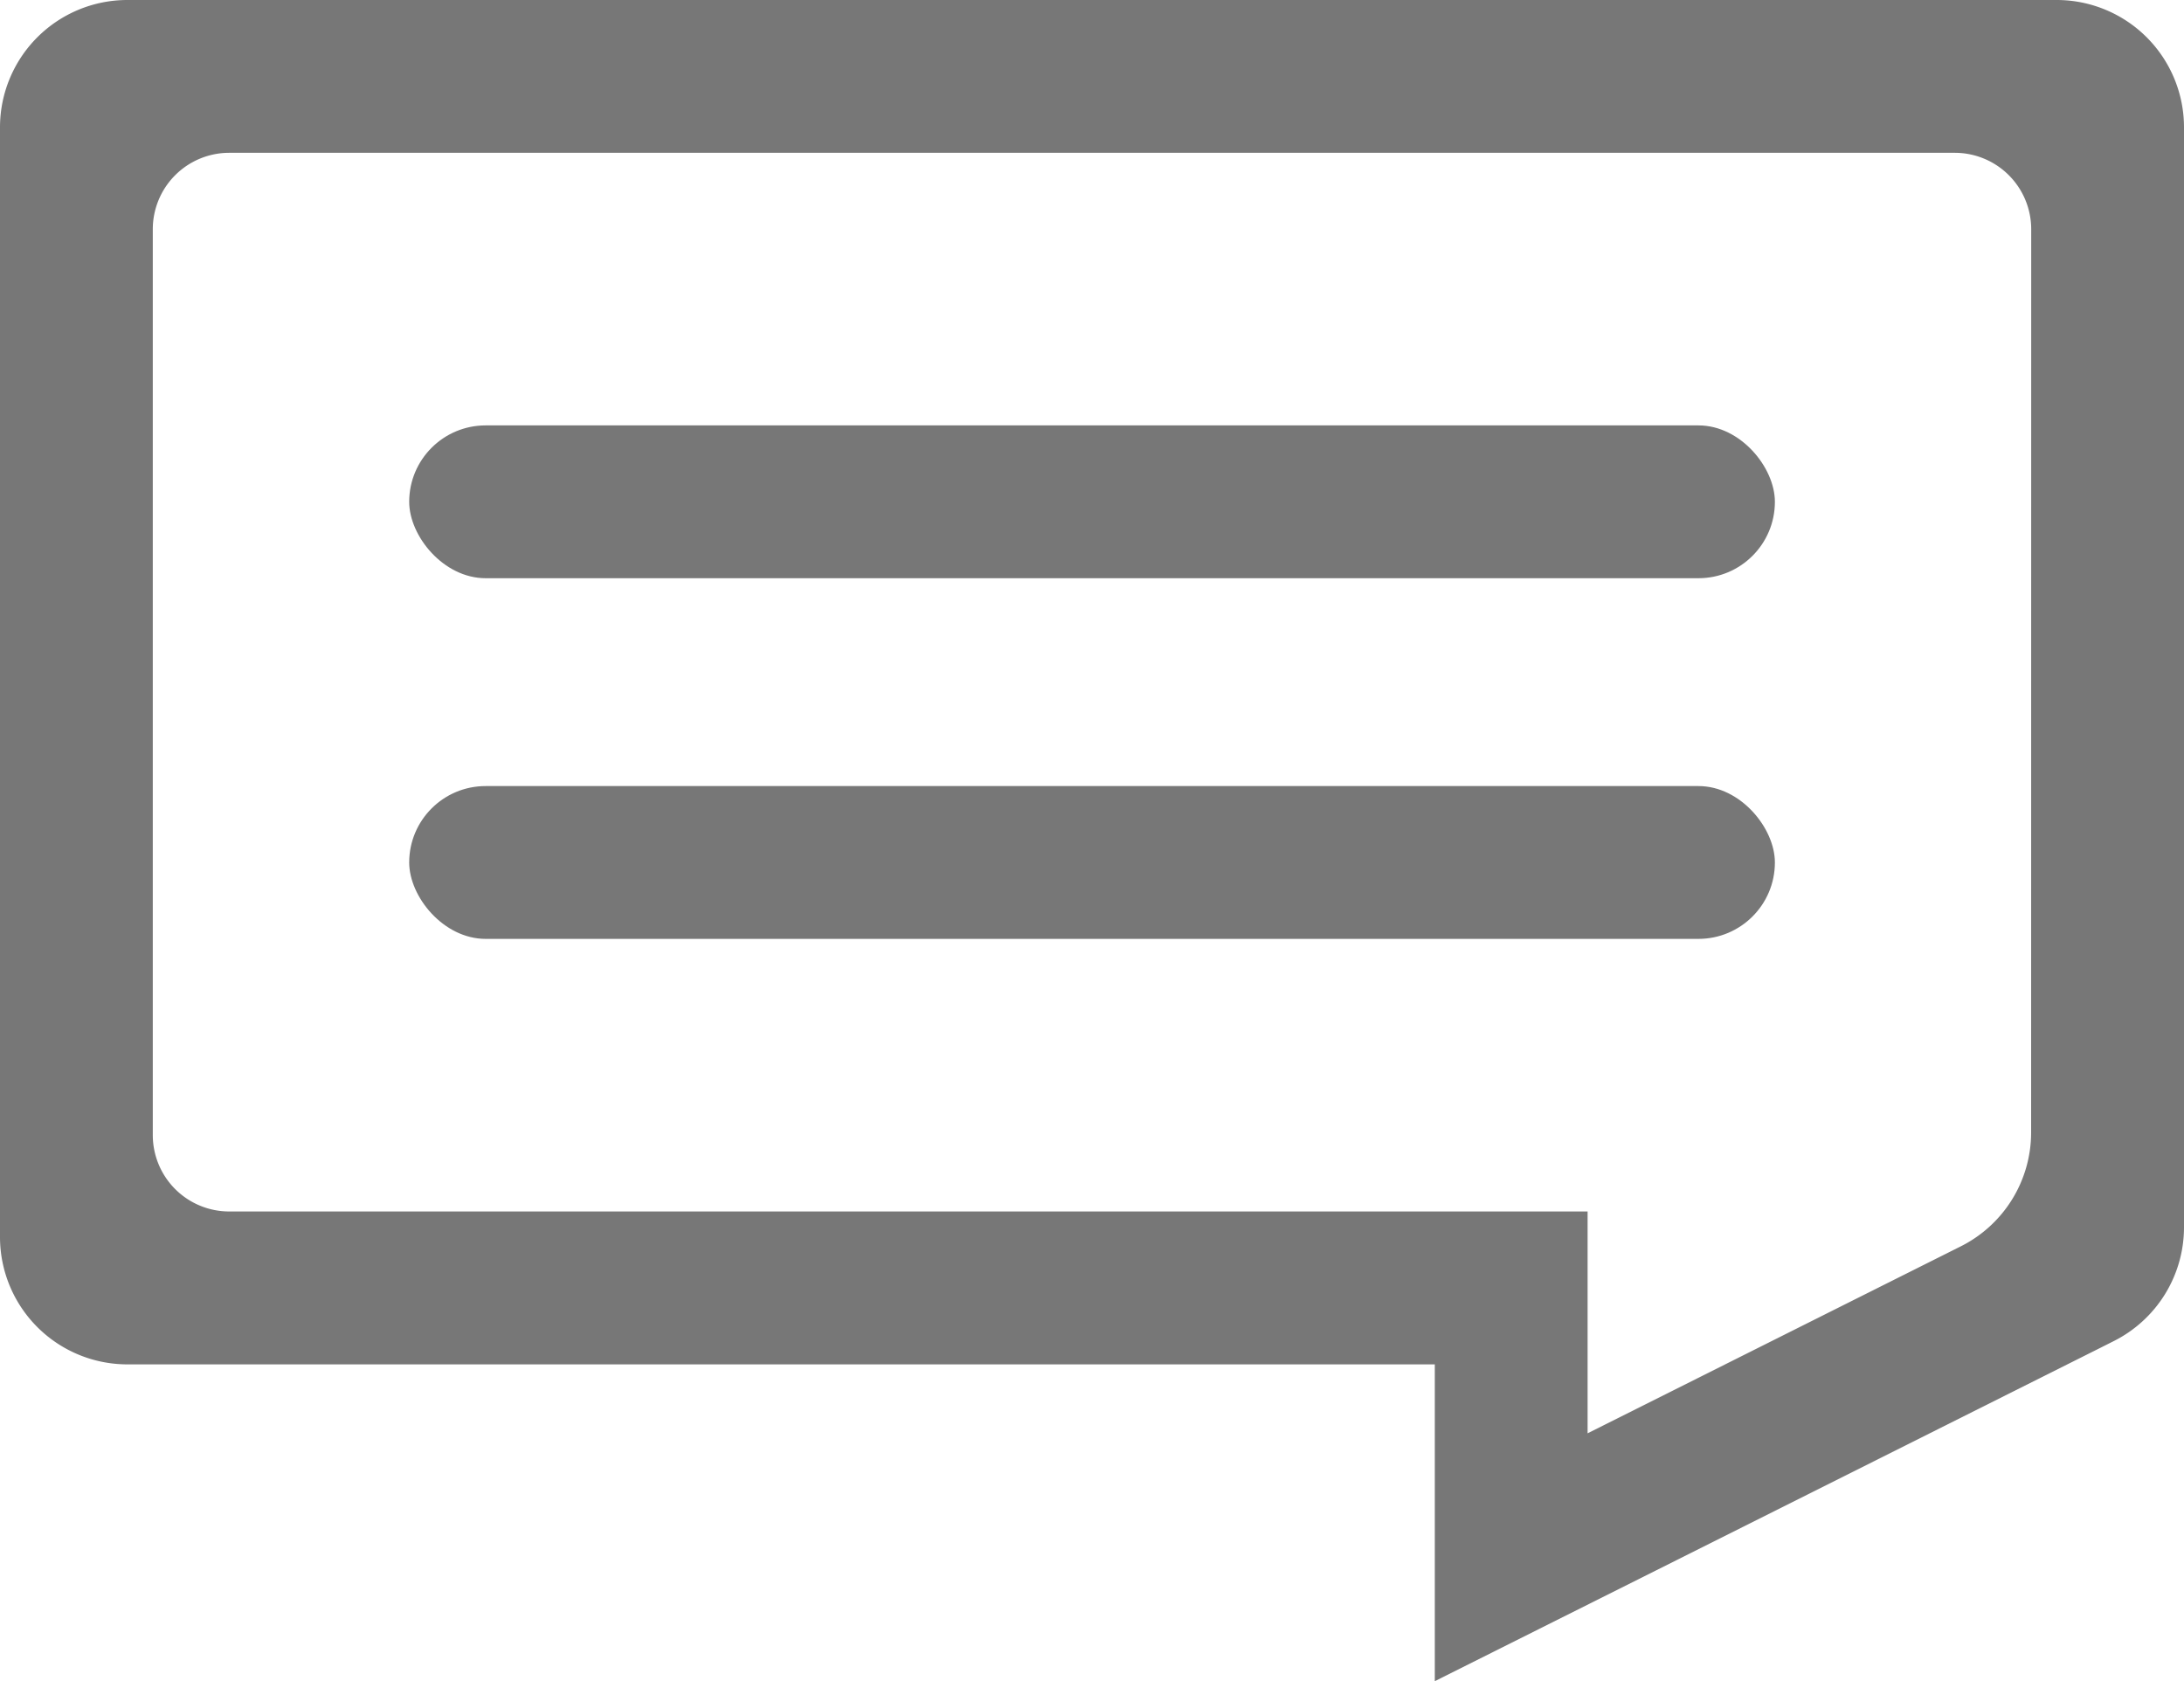 <svg id="Group_39" data-name="Group 39" xmlns="http://www.w3.org/2000/svg" width="25" height="19.241" viewBox="0 0 25 19.241">
  <path id="Path_24" data-name="Path 24" d="M1532.352,477.684h-22.084a1.458,1.458,0,0,0-1.458,1.458v12.7a1.458,1.458,0,0,0,1.458,1.458h14.966v3.626l2.533-1.268,5.077-2.543.161-.081a1.458,1.458,0,0,0,.805-1.3V479.142A1.458,1.458,0,0,0,1532.352,477.684Zm-.292,12.965a1.458,1.458,0,0,1-.805,1.3l-4.272,2.14V491.55h-15.549a.875.875,0,0,1-.875-.875V480.308a.875.875,0,0,1,.875-.875h19.752a.875.875,0,0,1,.875.875Z" transform="translate(-1508.81 -477.684)" fill="#777"/>
  <g id="Group_39-2" data-name="Group 39" transform="translate(4.684 4.869)">
    <rect id="Rectangle_23" data-name="Rectangle 23" width="15.633" height="1.749" rx="0.875" fill="#777"/>
    <rect id="Rectangle_24" data-name="Rectangle 24" width="15.633" height="1.749" rx="0.875" transform="translate(0 4.128)" fill="#777"/>
  </g>
</svg>

